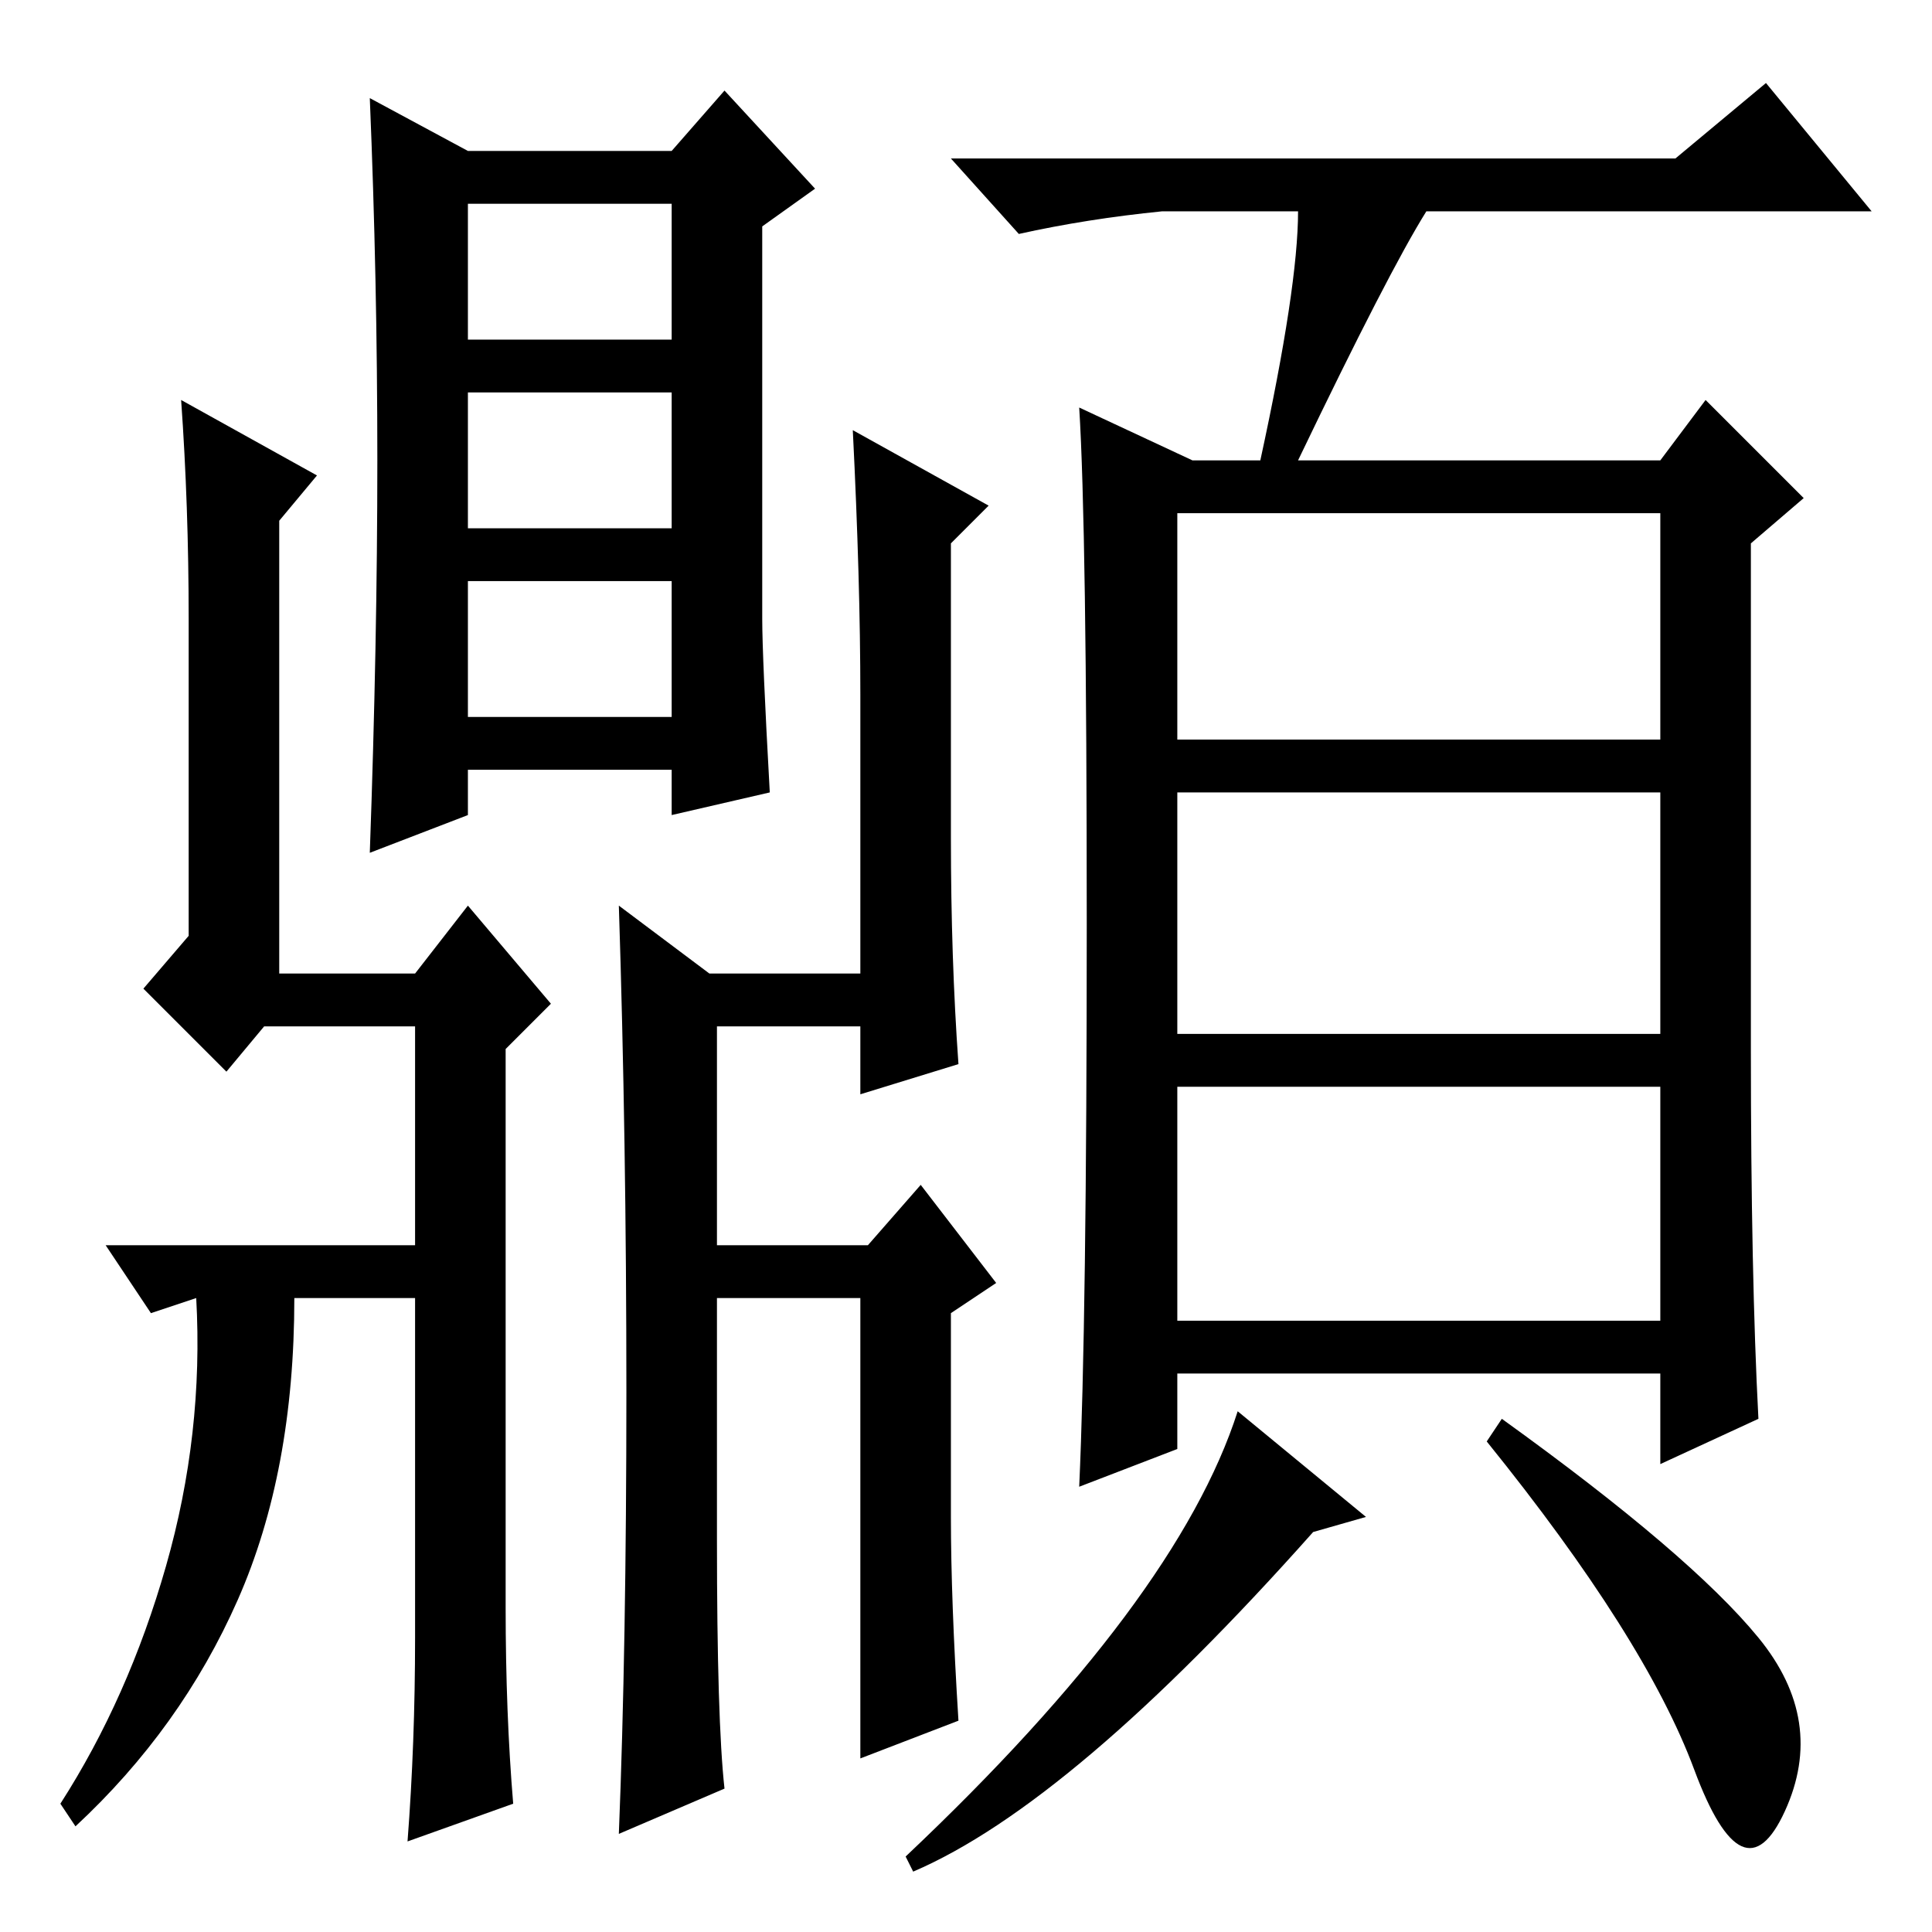 <?xml version="1.0" standalone="no"?>
<!DOCTYPE svg PUBLIC "-//W3C//DTD SVG 1.1//EN" "http://www.w3.org/Graphics/SVG/1.1/DTD/svg11.dtd" >
<svg xmlns="http://www.w3.org/2000/svg" xmlns:xlink="http://www.w3.org/1999/xlink" version="1.1" viewBox="0 -36 256 256">
  <g transform="matrix(1 0 0 -1 0 220)">
   <path fill="currentColor"
d="M156 158h64v30h-64v-30zM156 119h64v32h-64v-32zM156 81h64v31h-64v-31zM172 228h-18q-10 -1 -19 -3l-9 10h96l12 10l14 -17h-59q-5 -8 -17 -33h48l6 8l13 -13l-7 -6v-67q0 -30 1 -49l-13 -6v12h-64v-10l-13 -5q1 22 1 74.5t-1 68.5l15 -7h9q5 23 5 33zM121 8l-1 2
q36 34 44 59l17 -14l-7 -2q-32 -36 -53 -45zM233 39q9 -11 3.5 -23t-12 5.5t-27.5 43.5l2 3q25 -18 34 -29zM50 195q0 24 -1 48l13 -7h27l7 8l12 -13l-7 -5v-52q0 -5 1 -23l-13 -3v6h-27v-6l-13 -5q1 28 1 52zM89 229h-27v-18h27v18zM25 174q0 15 -1 29l18 -10l-5 -6v-60h18
l7 9l11 -13l-6 -6v-74q0 -14 1 -26l-14 -5q1 13 1 27v45h-16q0 -23 -7.5 -40t-21.5 -30l-2 3q9 14 14 31.5t4 35.5l-6 -2l-6 9h41v29h-20l-5 -6l-11 11l6 7v42zM126 145q0 -16 1 -30l-13 -4v9h-19v-29h20l7 8l10 -13l-6 -4v-27q0 -11 1 -27l-13 -5v61h-19v-32q0 -24 1 -33
l-14 -6q1 25 1 58.5t-1 64.5l12 -9h20v37q0 15 -1 35l18 -10l-5 -5v-39zM89 204h-27v-18h27v18zM89 179h-27v-18h27v18z" />
  </g>

</svg>
